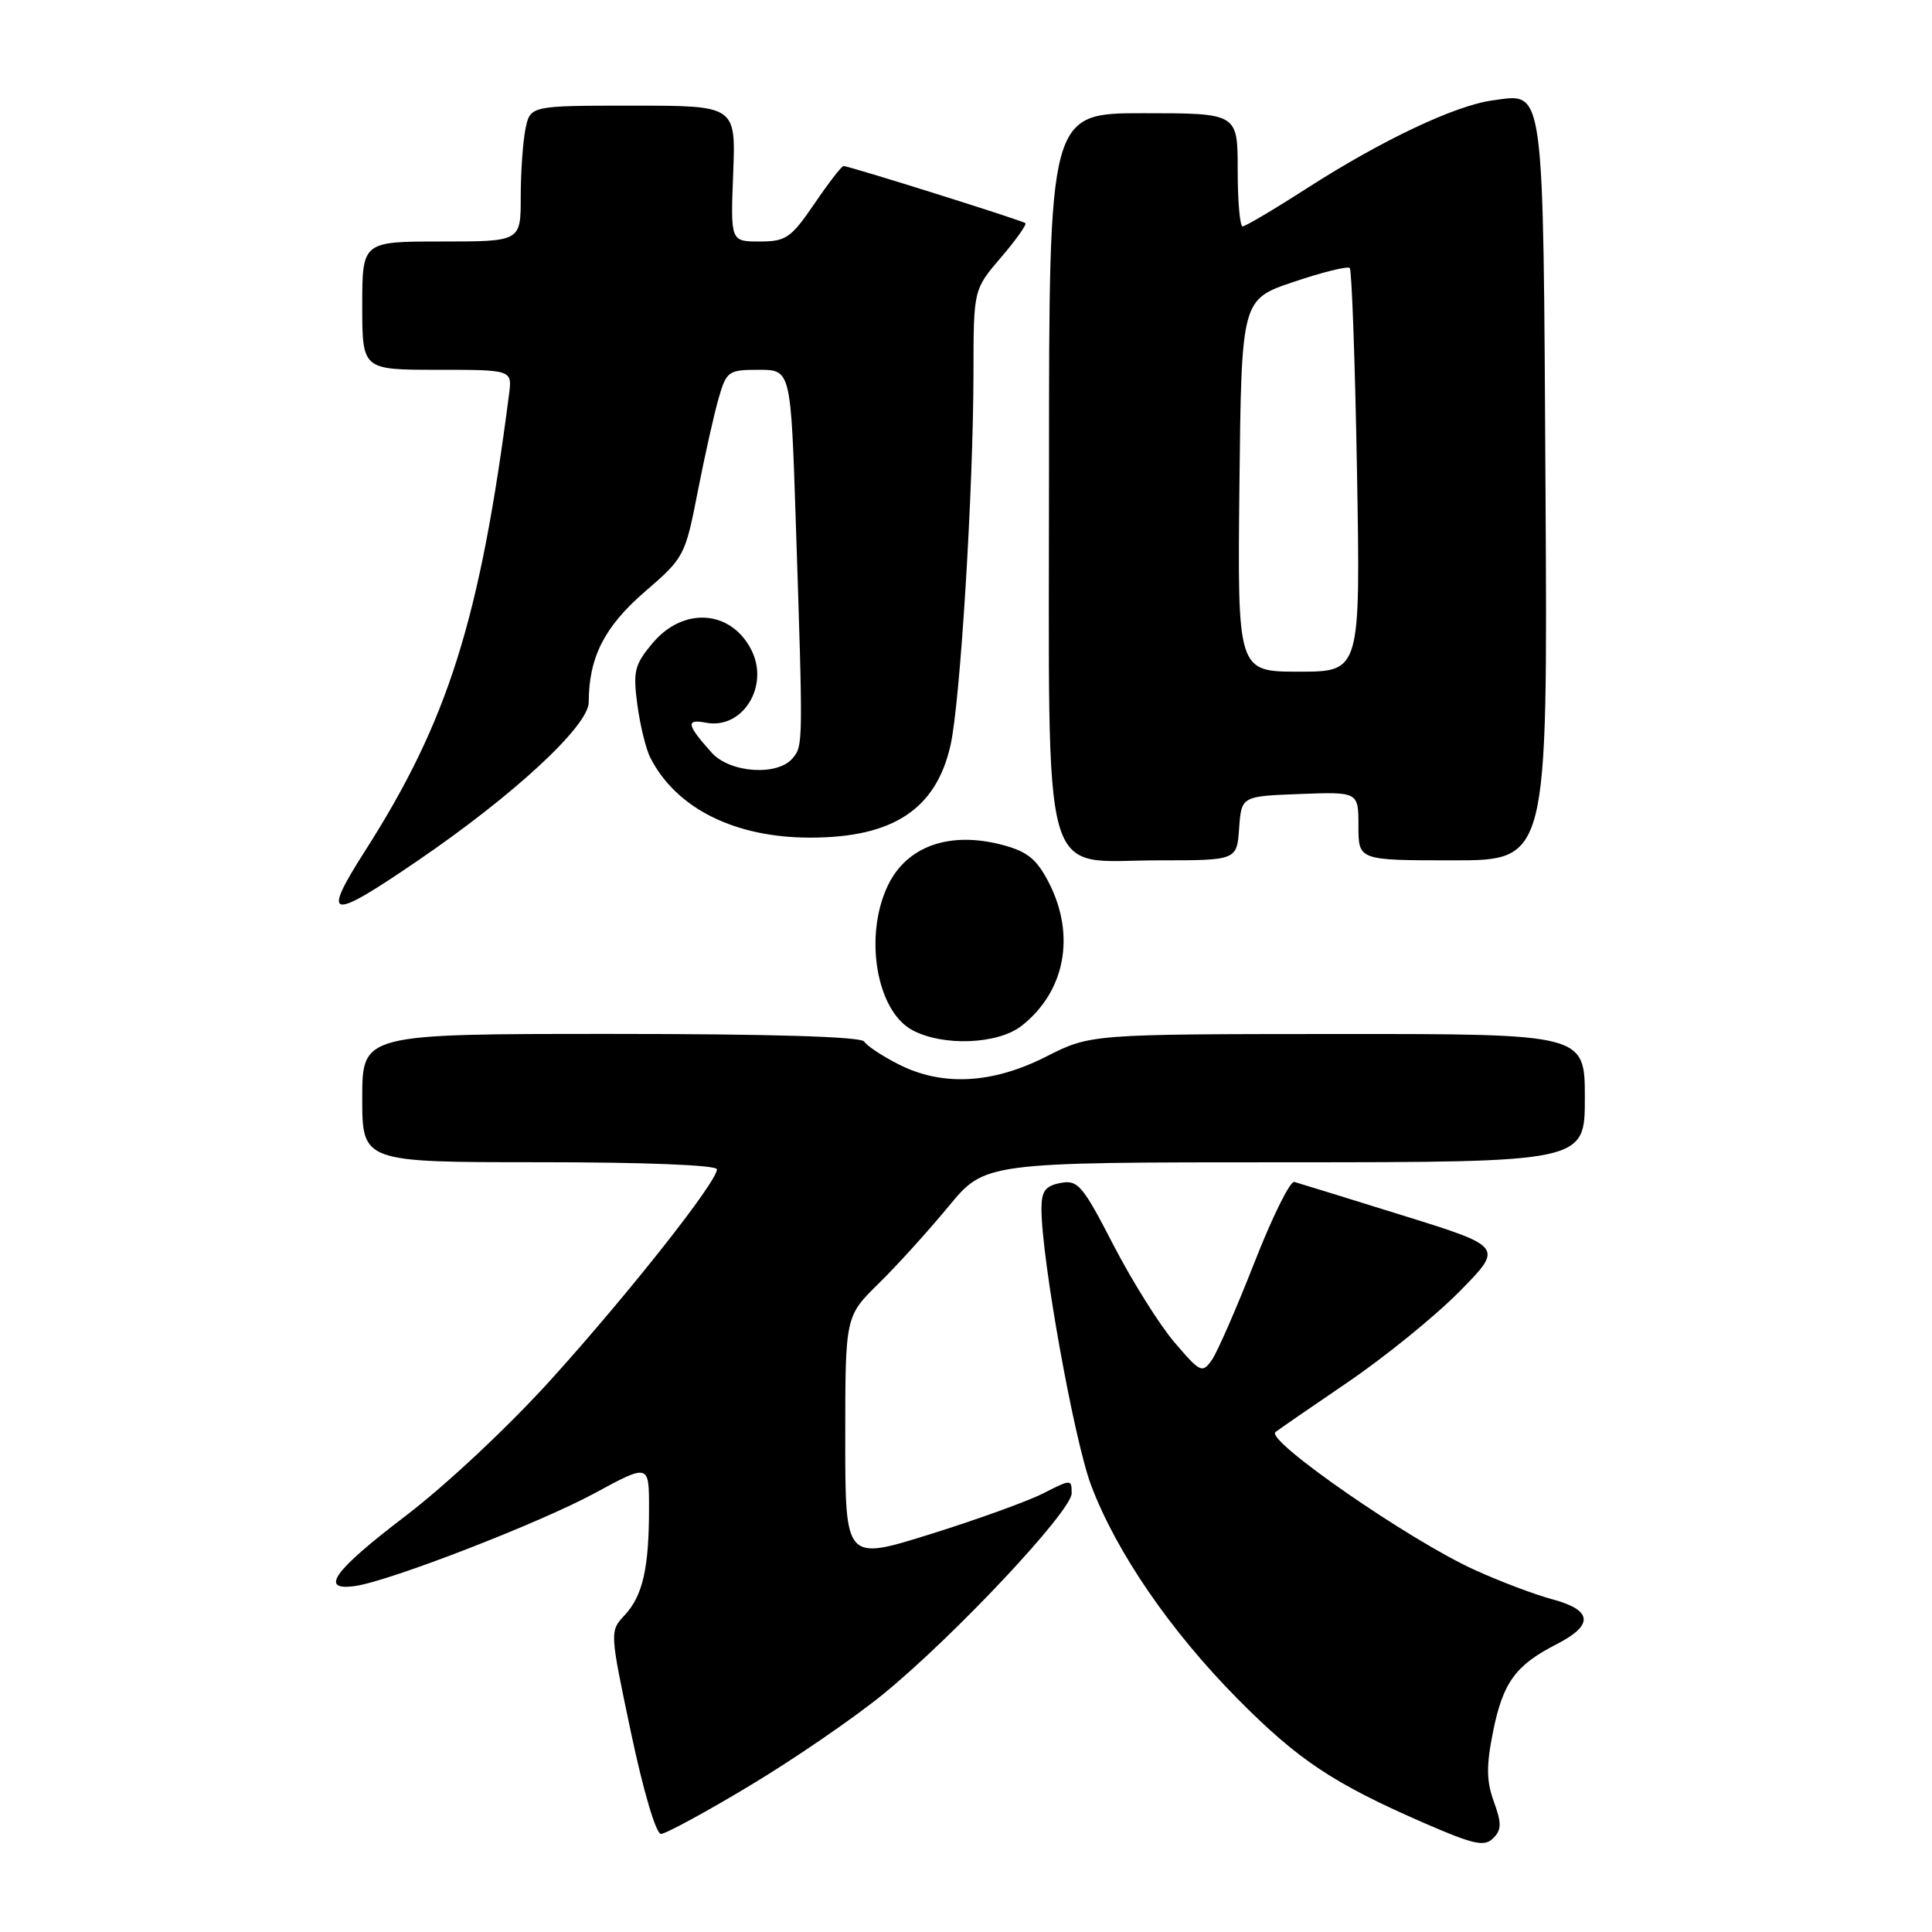 <?xml version="1.0" encoding="UTF-8" standalone="no"?>
<!DOCTYPE svg PUBLIC "-//W3C//DTD SVG 1.1//EN" "http://www.w3.org/Graphics/SVG/1.1/DTD/svg11.dtd" >
<svg xmlns="http://www.w3.org/2000/svg" xmlns:xlink="http://www.w3.org/1999/xlink" version="1.1" viewBox="0 0 256 256">
 <g >
 <path fill="currentColor"
d=" M 197.94 238.72 C 196.95 235.98 196.93 233.97 197.84 229.44 C 199.15 222.94 200.81 220.65 206.25 217.87 C 211.21 215.34 211.04 213.36 205.75 211.93 C 203.41 211.31 198.75 209.55 195.40 208.02 C 186.82 204.14 167.67 190.88 169.00 189.76 C 169.28 189.52 173.55 186.58 178.50 183.21 C 183.45 179.85 190.14 174.42 193.37 171.15 C 199.23 165.21 199.23 165.21 185.87 161.05 C 178.51 158.76 172.05 156.76 171.50 156.61 C 170.95 156.46 168.57 161.27 166.21 167.31 C 163.84 173.35 161.31 179.15 160.58 180.20 C 159.31 182.00 159.05 181.88 155.64 177.89 C 153.66 175.58 150.02 169.77 147.54 164.98 C 143.44 157.03 142.82 156.31 140.52 156.75 C 138.50 157.14 138.00 157.82 138.00 160.19 C 138.00 166.79 142.31 190.76 144.57 196.79 C 147.91 205.66 155.06 216.08 163.98 225.10 C 172.04 233.24 176.71 236.34 188.80 241.60 C 195.28 244.42 196.70 244.73 197.85 243.58 C 198.97 242.46 198.99 241.60 197.94 238.72 Z  M 99.38 236.59 C 105.25 233.07 113.21 227.60 117.07 224.45 C 126.56 216.68 142.00 200.22 142.00 197.87 C 142.00 195.99 141.94 195.99 138.25 197.87 C 136.19 198.92 129.44 201.36 123.25 203.29 C 112.00 206.81 112.00 206.81 112.00 190.62 C 112.00 174.42 112.00 174.42 116.42 170.08 C 118.85 167.70 123.01 163.10 125.67 159.88 C 130.50 154.01 130.50 154.01 170.25 154.01 C 210.00 154.00 210.00 154.00 210.00 145.50 C 210.00 137.00 210.00 137.00 177.25 137.01 C 144.50 137.03 144.50 137.03 138.61 140.01 C 131.48 143.63 124.82 143.97 119.03 141.01 C 116.89 139.92 114.85 138.57 114.51 138.01 C 114.11 137.36 102.13 137.00 80.94 137.00 C 48.00 137.00 48.00 137.00 48.00 145.50 C 48.00 154.00 48.00 154.00 71.50 154.00 C 85.47 154.00 95.00 154.38 95.00 154.94 C 95.00 156.58 83.54 171.12 73.24 182.55 C 67.50 188.92 59.19 196.72 53.61 200.97 C 44.16 208.17 42.25 210.85 47.09 210.15 C 51.68 209.49 71.53 201.79 78.75 197.88 C 86.00 193.95 86.00 193.95 86.00 199.85 C 86.00 207.78 85.17 211.44 82.78 214.01 C 80.78 216.15 80.78 216.15 83.61 229.58 C 85.24 237.30 86.92 243.00 87.58 243.00 C 88.20 243.00 93.52 240.12 99.38 236.59 Z  M 135.39 135.91 C 141.13 131.39 142.55 123.96 139.00 117.00 C 137.40 113.87 136.17 112.85 132.92 111.98 C 125.86 110.08 120.13 112.10 117.63 117.37 C 114.46 124.04 116.13 133.91 120.86 136.48 C 124.91 138.68 132.23 138.40 135.39 135.91 Z  M 55.27 114.10 C 68.09 105.36 78.00 96.18 78.01 93.05 C 78.02 87.11 80.08 83.05 85.42 78.43 C 90.66 73.91 90.79 73.67 92.45 65.16 C 93.38 60.40 94.63 54.81 95.23 52.75 C 96.26 49.18 96.52 49.00 100.55 49.00 C 104.79 49.00 104.79 49.00 105.45 69.25 C 106.42 98.72 106.42 98.79 105.03 100.47 C 103.05 102.85 96.74 102.43 94.32 99.75 C 90.98 96.04 90.82 95.24 93.54 95.76 C 98.42 96.70 102.02 90.87 99.53 86.06 C 96.81 80.80 90.53 80.39 86.49 85.20 C 84.08 88.06 83.86 88.92 84.45 93.37 C 84.82 96.11 85.59 99.28 86.18 100.42 C 89.62 107.14 97.40 111.01 107.43 110.99 C 118.36 110.98 124.06 107.20 125.96 98.70 C 127.24 92.95 128.97 64.90 128.99 49.43 C 129.00 38.36 129.00 38.36 132.62 34.13 C 134.61 31.81 136.07 29.75 135.87 29.57 C 135.47 29.21 112.52 22.00 111.77 22.00 C 111.52 22.00 109.78 24.25 107.91 27.00 C 104.81 31.54 104.15 32.00 100.65 32.00 C 96.80 32.00 96.80 32.00 97.15 23.00 C 97.50 14.00 97.50 14.00 83.88 14.00 C 70.25 14.00 70.25 14.00 69.62 17.12 C 69.28 18.84 69.00 22.89 69.00 26.12 C 69.00 32.00 69.00 32.00 58.50 32.00 C 48.00 32.00 48.00 32.00 48.00 40.50 C 48.00 49.00 48.00 49.00 57.94 49.00 C 67.87 49.00 67.87 49.00 67.45 52.25 C 63.59 82.17 59.37 95.53 48.36 112.77 C 42.55 121.88 43.58 122.08 55.27 114.10 Z  M 164.19 109.75 C 164.50 105.50 164.50 105.50 172.25 105.21 C 180.00 104.92 180.00 104.92 180.00 109.46 C 180.00 114.00 180.00 114.00 192.54 114.00 C 205.07 114.00 205.07 114.00 204.79 65.15 C 204.47 10.48 204.72 12.37 197.79 13.30 C 192.85 13.96 183.16 18.54 173.25 24.90 C 168.88 27.71 165.01 30.00 164.65 30.00 C 164.29 30.00 164.00 26.62 164.00 22.50 C 164.00 15.00 164.00 15.00 151.50 15.00 C 139.00 15.00 139.00 15.00 139.00 61.87 C 139.00 118.76 137.67 114.00 153.52 114.00 C 163.89 114.00 163.89 114.00 164.19 109.75 Z  M 164.23 64.34 C 164.50 39.68 164.50 39.68 171.42 37.35 C 175.23 36.06 178.57 35.24 178.85 35.51 C 179.12 35.79 179.55 47.93 179.81 62.51 C 180.27 89.00 180.27 89.00 172.12 89.00 C 163.97 89.00 163.97 89.00 164.23 64.34 Z "/>
</g>
</svg>